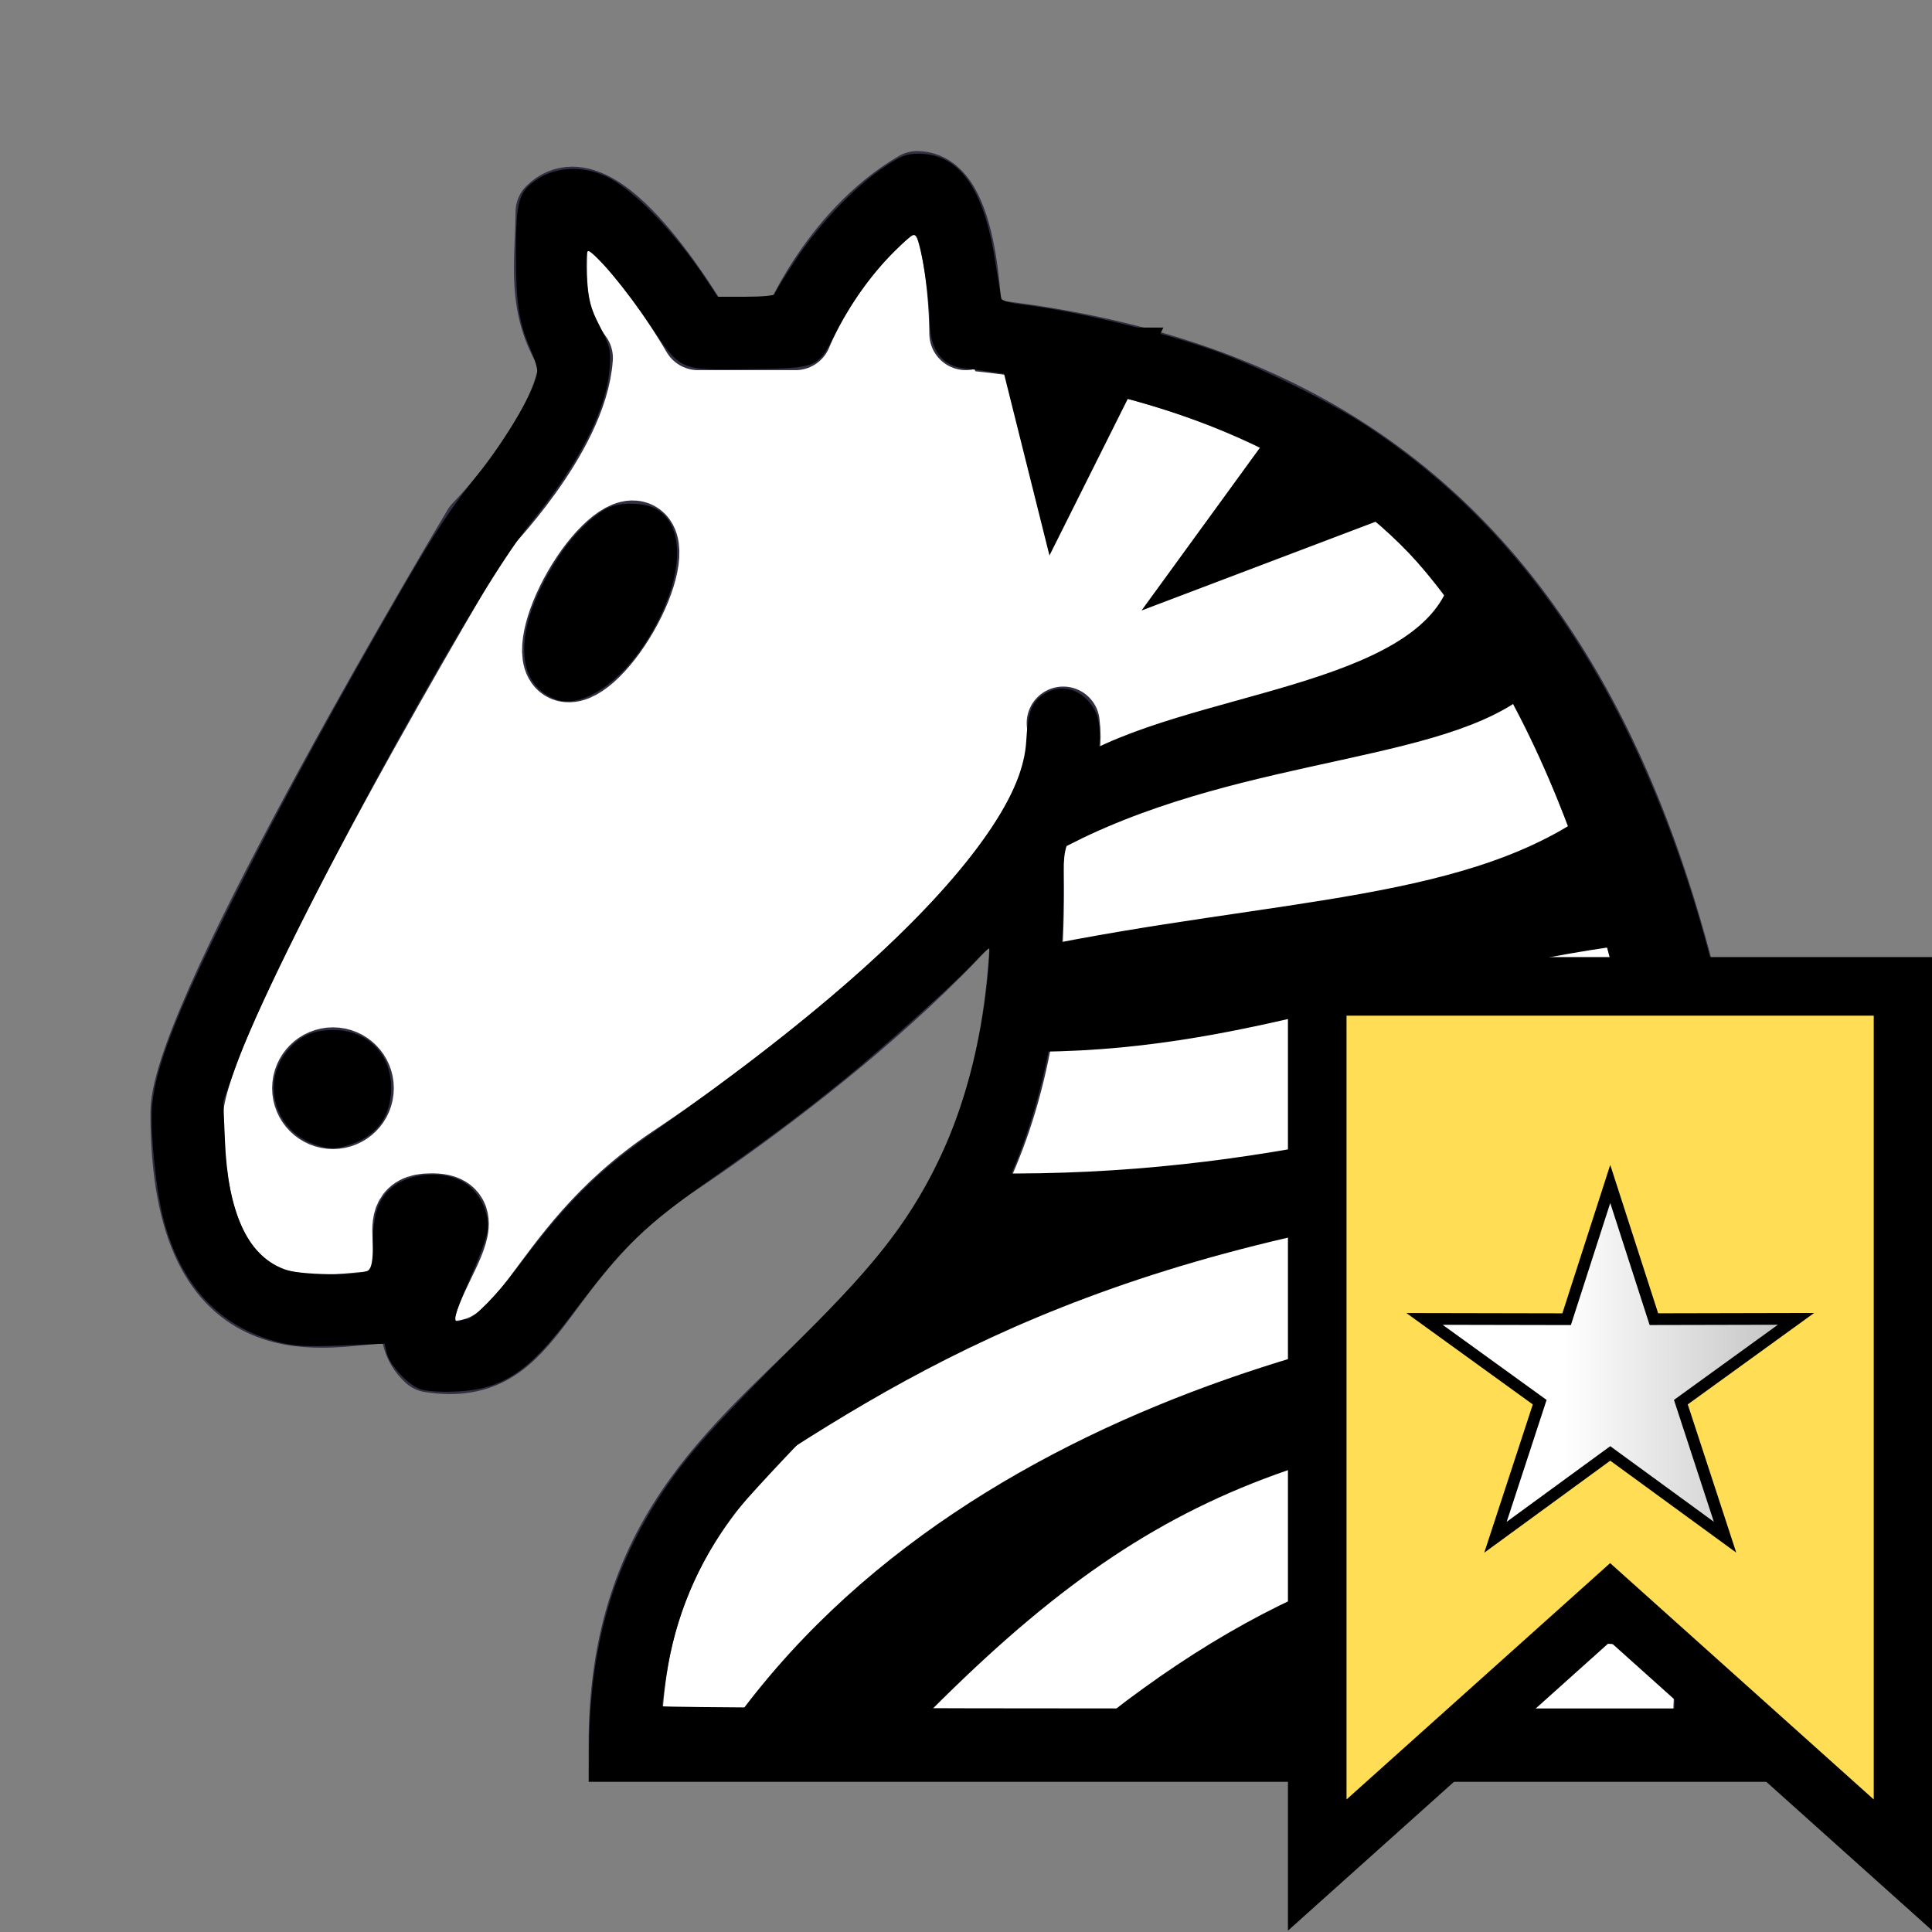 <?xml version="1.0" encoding="UTF-8" standalone="no"?>
<!-- Created with Inkscape (http://www.inkscape.org/) -->

<svg
   width="45"
   height="45"
   viewBox="0 0 11.906 11.906"
   version="1.1"
   id="svg8"
   inkscape:version="1.2.2 (732a01da63, 2022-12-09)"
   sodipodi:docname="w+Z.svg"
   xmlns:inkscape="http://www.inkscape.org/namespaces/inkscape"
   xmlns:sodipodi="http://sodipodi.sourceforge.net/DTD/sodipodi-0.dtd"
   xmlns:xlink="http://www.w3.org/1999/xlink"
   xmlns="http://www.w3.org/2000/svg"
   xmlns:svg="http://www.w3.org/2000/svg"
   xmlns:rdf="http://www.w3.org/1999/02/22-rdf-syntax-ns#"
   xmlns:cc="http://creativecommons.org/ns#"
   xmlns:dc="http://purl.org/dc/elements/1.1/">
  <rect x="0" y="0" width="11.906" height="11.906" fill="#808080" stroke="none"/>
  <defs
     id="defs2">
    <linearGradient
       inkscape:collect="always"
       xlink:href="#linearGradient1816"
       id="linearGradient1818"
       x1="11.91"
       y1="2.907"
       x2="26.839"
       y2="2.907"
       gradientUnits="userSpaceOnUse" />
    <linearGradient
       inkscape:collect="always"
       id="linearGradient1816">
      <stop
         style="stop-color:#ffffff;stop-opacity:1;"
         offset="0.4"
         id="stop1812" />
      <stop
         style="stop-color:#b4b4b4;stop-opacity:1;"
         offset="1"
         id="stop1814" />
    </linearGradient>
  </defs>
  <sodipodi:namedview
     id="base"
     pagecolor="#ffffff"
     bordercolor="#666666"
     borderopacity="1.0"
     inkscape:pageopacity="0.0"
     inkscape:pageshadow="2"
     inkscape:zoom="16"
     inkscape:cx="35.75"
     inkscape:cy="24.78125"
     inkscape:document-units="mm"
     inkscape:current-layer="layer1"
     showgrid="false"
     units="px"
     inkscape:window-width="1920"
     inkscape:window-height="1001"
     inkscape:window-x="-9"
     inkscape:window-y="-9"
     inkscape:window-maximized="1"
     inkscape:showpageshadow="2"
     inkscape:pagecheckerboard="0"
     inkscape:deskcolor="#d1d1d1" />
  <g
     inkscape:label="Layer 1"
     inkscape:groupmode="layer"
     id="layer1"
     transform="translate(0,-285.094)">
    <g
       id="g3740"
       transform="matrix(0.3,0,0,0.3,-0.648,284.15)">
      <path
         sodipodi:nodetypes="cccc"
         id="path3491"
         d="m 22,10 c 10.5,1 16.5,8 16,29 H 15 c 0,-9 10,-6.5 8,-21"
         style="fill:#ffffff;fill-opacity:1;fill-rule:evenodd;stroke:#303042;stroke-width:1.5;stroke-linecap:round;stroke-linejoin:miter;stroke-miterlimit:4;stroke-dasharray:none;stroke-opacity:1"
         inkscape:connector-curvature="0" />
      <path
         sodipodi:nodetypes="csccccccccccc"
         id="path3495"
         d="m 24,18 c 0.384,2.911 -5.553,7.369 -8,9 -3,2 -2.819,4.343 -5,4 -1.042,-0.944 1.413,-3.038 0,-3 -1,0 0.187,1.232 -1,2 -1,0 -4.003,1 -4,-4 0,-2 6,-12 6,-12 0,0 1.886,-1.902 2,-3.5 -0.726,-0.994 -0.5,-2 -0.5,-3 1,-1 3,2.5 3,2.5 h 2 c 0,0 0.782,-1.992 2.5,-3 1,0 1,3 1,3"
         style="fill:#ffffff;fill-opacity:1;fill-rule:evenodd;stroke:#303042;stroke-width:1.5;stroke-linecap:round;stroke-linejoin:round;stroke-miterlimit:4;stroke-dasharray:none;stroke-opacity:1"
         inkscape:connector-curvature="0" />
      <circle
         transform="translate(0.5,2)"
         id="path3499"
         style="opacity:1;fill:#2b2b3c;fill-opacity:1;stroke:#303042;stroke-width:1.5;stroke-linecap:round;stroke-linejoin:round;stroke-miterlimit:4;stroke-dasharray:none;stroke-opacity:1"
         cx="8.5"
         cy="23.5"
         r="0.5" />
      <ellipse
         transform="rotate(30,14.5,15.5)"
         id="path3501"
         style="opacity:1;fill:#2b2b3c;fill-opacity:1;stroke:#303042;stroke-width:1.5;stroke-linecap:round;stroke-linejoin:round;stroke-miterlimit:4;stroke-dasharray:none;stroke-opacity:1"
         cx="14.5"
         cy="15.5"
         rx="0.5"
         ry="1.5" />
      <path
         sodipodi:nodetypes="cc"
         id="path8049"
         d="M 37,39 C 38,19 31.5,11.5 25,10.5"
         style="fill:none;fill-opacity:0.75;fill-rule:evenodd;stroke:#303042;stroke-width:1;stroke-linecap:round;stroke-linejoin:miter;stroke-miterlimit:4;stroke-dasharray:none;stroke-opacity:1"
         inkscape:connector-curvature="0" />
      <path
         id="path2818"
         d="m 13.571,17.51 c -0.903,-0.339 -0.851,-1.578 0.127,-3.02 0.259,-0.382 0.639,-0.751 0.929,-0.9 0.269,-0.139 0.79,-0.126 1.036,0.027 0.597,0.369 0.53,1.445 -0.164,2.606 -0.56,0.938 -1.388,1.491 -1.928,1.288 z"
         style="fill:#000000"
         inkscape:connector-curvature="0" />
      <path
         id="path2820"
         d="M 8.611,26.651 C 7.786,26.357 7.516,25.352 8.088,24.701 c 0.248,-0.283 0.512,-0.396 0.921,-0.396 0.695,0 1.186,0.492 1.186,1.187 0,0.568 -0.28,0.969 -0.806,1.154 -0.329,0.116 -0.464,0.117 -0.78,0.005 v 0 z"
         style="fill:#000000"
         inkscape:connector-curvature="0" />
      <path
         id="path2822"
         d="m 14.26,39.164 c 0.006,-2.175 0.467,-3.805 1.526,-5.389 0.517,-0.774 1.069,-1.386 2.88,-3.191 1.578,-1.573 2.242,-2.445 2.839,-3.729 0.474,-1.02 0.805,-2.285 0.936,-3.579 0.035,-0.342 0.052,-0.633 0.04,-0.645 -0.013,-0.013 -0.144,0.109 -0.293,0.27 -0.378,0.41 -1.895,1.776 -2.679,2.412 -0.88,0.714 -1.501,1.179 -2.666,1.999 -1.483,1.043 -1.861,1.41 -2.96,2.868 -0.863,1.145 -1.394,1.499 -2.32,1.549 -0.328,0.017 -0.628,-6.25e-4 -0.765,-0.046 -0.26,-0.086 -0.64,-0.499 -0.697,-0.758 l -0.039,-0.178 -0.886,0.038 C 8.462,30.814 8.211,30.801 7.883,30.718 6.666,30.407 5.866,29.546 5.514,28.171 5.353,27.542 5.237,26.309 5.29,25.806 c 0.09,-0.842 0.575,-2.044 1.816,-4.502 0.898,-1.778 1.994,-3.783 3.342,-6.109 0.63,-1.088 1.004,-1.654 1.486,-2.25 0.641,-0.792 1.262,-1.864 1.262,-2.179 0,-0.073 -0.067,-0.284 -0.148,-0.469 -0.229,-0.52 -0.289,-0.921 -0.289,-1.935 0,-1.097 0.052,-1.279 0.44,-1.535 0.387,-0.256 0.927,-0.28 1.402,-0.062 0.552,0.253 1.412,1.136 2.063,2.118 l 0.238,0.359 h 0.585 c 0.322,0 0.585,-0.024 0.585,-0.053 0,-0.029 0.195,-0.348 0.434,-0.709 0.487,-0.737 1.209,-1.494 1.816,-1.902 0.339,-0.228 0.455,-0.273 0.706,-0.273 0.84,0 1.346,0.714 1.578,2.227 0.057,0.374 0.113,0.711 0.124,0.75 0.011,0.039 0.184,0.09 0.384,0.114 1.11,0.134 2.784,0.532 3.958,0.942 0.856,0.299 2.376,1.044 3.125,1.532 2.83,1.843 4.892,4.613 6.323,8.492 1.241,3.365 1.949,7.616 2.177,13.069 0.068,1.624 0.082,5.71 0.022,6.078 l -0.039,0.234 H 26.469 14.258 l 0.002,-0.578 z m 22.342,-2.75 c 0.048,-1.938 -0.029,-4.583 -0.187,-6.457 C 35.866,23.447 34.232,18.382 31.623,15.106 29.88,12.915 26.952,11.465 23.071,10.868 22.607,10.796 22.122,10.729 21.995,10.717 21.51,10.674 21.259,10.337 21.258,9.729 21.257,9.299 21.093,8.213 21.003,8.045 20.937,7.921 20.913,7.934 20.531,8.313 20.064,8.775 19.619,9.397 19.297,10.038 c -0.334,0.665 -0.346,0.67 -1.724,0.691 -1.469,0.023 -1.426,0.042 -2.063,-0.909 C 15.026,9.097 14.365,8.305 14.246,8.305 c -0.046,0 -0.057,0.174 -0.034,0.54 0.029,0.462 0.067,0.606 0.267,1 0.218,0.43 0.231,0.488 0.202,0.882 -0.063,0.839 -0.629,1.942 -1.628,3.172 -1.263,1.554 -5.291,8.993 -6.077,11.221 l -0.23,0.654 0.035,0.812 c 0.064,1.474 0.447,2.317 1.194,2.629 0.306,0.128 1.609,0.146 1.754,0.025 0.064,-0.053 0.091,-0.208 0.091,-0.521 4.625e-4,-0.593 0.095,-0.903 0.349,-1.142 0.339,-0.319 1.017,-0.401 1.463,-0.175 0.373,0.188 0.608,0.665 0.533,1.079 -0.023,0.127 -0.18,0.545 -0.35,0.929 -0.328,0.744 -0.374,0.933 -0.209,0.87 0.054,-0.021 0.125,-0.038 0.158,-0.038 0.112,0 0.622,-0.52 0.976,-0.994 1.018,-1.363 1.687,-2.034 2.824,-2.831 3.491,-2.451 5.783,-4.507 6.941,-6.23 0.466,-0.694 0.706,-1.287 0.736,-1.82 0.032,-0.571 0.105,-0.778 0.334,-0.941 0.374,-0.266 0.84,-0.128 1.078,0.32 0.219,0.414 0.048,1.429 -0.398,2.351 -0.241,0.499 -0.247,0.529 -0.247,1.188 -5.62e-4,2.499 -0.42,4.632 -1.25,6.36 -0.668,1.391 -1.326,2.228 -3.442,4.377 -0.948,0.963 -1.892,1.978 -2.098,2.256 -0.727,0.983 -1.191,2.092 -1.37,3.276 -0.049,0.327 -0.09,0.615 -0.09,0.641 -1.88e-4,0.026 4.679,0.047 10.399,0.047 h 10.399 l 0.045,-1.828 v 0 z"
         style="fill:#000000"
         inkscape:connector-curvature="0" />
      <path
         sodipodi:nodetypes="ccccc"
         id="path2842"
         d="m 29.125,38.5 c 4.417,-3.861 4.731,-1.256 8.75,-2.375 l -0.25,-1.5 c -5.398,0.236 -8.685,1.264 -12.375,4.125 z"
         style="fill:#000000;fill-opacity:1;stroke:#000000;stroke-width:1px;stroke-linecap:butt;stroke-linejoin:miter;stroke-opacity:1"
         inkscape:connector-curvature="0" />
      <path
         sodipodi:nodetypes="ccccc"
         id="path3616"
         d="m 20.25,38.625 c 5.095,-5.317 8.412,-6.611 17.25,-7.25 l -0.125,-1.25 C 32.618,30.248 22.48,31.909 17.5,39 Z"
         style="fill:#000000;fill-opacity:1;stroke:#000000;stroke-width:1px;stroke-linecap:butt;stroke-linejoin:miter;stroke-opacity:1"
         inkscape:connector-curvature="0" />
      <path
         sodipodi:nodetypes="ccccc"
         id="path3620"
         d="M 23.5,24.25 C 28.012,24.216 31.29,22.527 36,22 c -0.375,-1.171 -0.375,-2.317 -0.75,-1.875 -2.716,2.057 -6.746,1.938 -11.875,3 -0.383,-0.498 0.206,0.112 0.125,1.125 z"
         style="fill:#000000;fill-opacity:1;stroke:#000000;stroke-width:1px;stroke-linecap:butt;stroke-linejoin:miter;stroke-opacity:1"
         inkscape:connector-curvature="0" />
      <path
         sodipodi:nodetypes="ccccc"
         id="path3622"
         d="m 24,20 c 3.75,-1.875 8.083,-1.667 9.5,-3.25 l -1.125,-1.375 c -0.95,2.434 -5.73,2.432 -8,3.875 z"
         style="fill:#000000;fill-opacity:1;stroke:#000000;stroke-width:1px;stroke-linecap:butt;stroke-linejoin:miter;stroke-opacity:1"
         inkscape:connector-curvature="0" />
      <path
         sodipodi:nodetypes="cccc"
         id="path3624"
         d="M 30.625,13.25 27,14.625 l 2,-2.75 z"
         style="fill:#000000;fill-opacity:1;stroke:#000000;stroke-width:1px;stroke-linecap:butt;stroke-linejoin:miter;stroke-opacity:1"
         inkscape:connector-curvature="0" />
      <path
         sodipodi:nodetypes="cccc"
         id="path3632"
         d="m 25.25,10.375 -1.375,2.75 -0.75,-3 c 4.612,0.626 1.36,0.216 2.125,0.25 z"
         style="fill:#000000;fill-opacity:1;stroke:#000000;stroke-width:1px;stroke-linecap:butt;stroke-linejoin:miter;stroke-opacity:1"
         inkscape:connector-curvature="0" />
      <path
         sodipodi:nodetypes="ccccc"
         id="path3660"
         d="m 36.75,25.25 c -4.369,1.215 -8.595,2.571 -14.25,2.5 l -4.375,4.75 c 4.074,-2.615 8.928,-4.983 19.25,-5.625 z"
         style="fill:#000000;fill-opacity:1;stroke:#000000;stroke-width:1px;stroke-linecap:butt;stroke-linejoin:miter;stroke-opacity:1"
         inkscape:connector-curvature="0" />
    </g>
    <g
       id="g1822"
       transform="matrix(0.361,0,0,0.361,1.8,290.992)">
      <path
         style="display:inline;fill:#ffdd55;stroke:#000000;stroke-linecap:round;stroke-linejoin:miter"
         d="m 17.5,0.5 h 10 v 15 l -5,-4.483 -5,4.483 z"
         id="path349"
         sodipodi:nodetypes="cccccc" />
      <path
         sodipodi:type="star"
         style="fill:url(#linearGradient1818);fill-opacity:1;stroke:#000000;stroke-width:0.373;stroke-linecap:round;stroke-linejoin:miter;stroke-dasharray:none"
         id="path1787"
         inkscape:flatsided="false"
         sodipodi:sides="5"
         sodipodi:cx="19.374998"
         sodipodi:cy="3.6562498"
         sodipodi:r1="6.2194562"
         sodipodi:r2="2.3633935"
         sodipodi:arg1="0.94236945"
         sodipodi:arg2="1.570688"
         inkscape:rounded="0"
         inkscape:randomized="0"
         d="m 23.031,8.687 -3.656,-2.668 -3.655,2.669 1.408,-4.301 -3.668,-2.652 4.526,0.009 1.389,-4.308 1.39,4.307 4.526,-0.01 -3.667,2.653 z"
         inkscape:transform-center-x="0.00011167938"
         inkscape:transform-center-y="-0.31815738"
         transform="matrix(0.536,0,0,0.536,12.117,5.247)" />
    </g>
  </g>
</svg>
